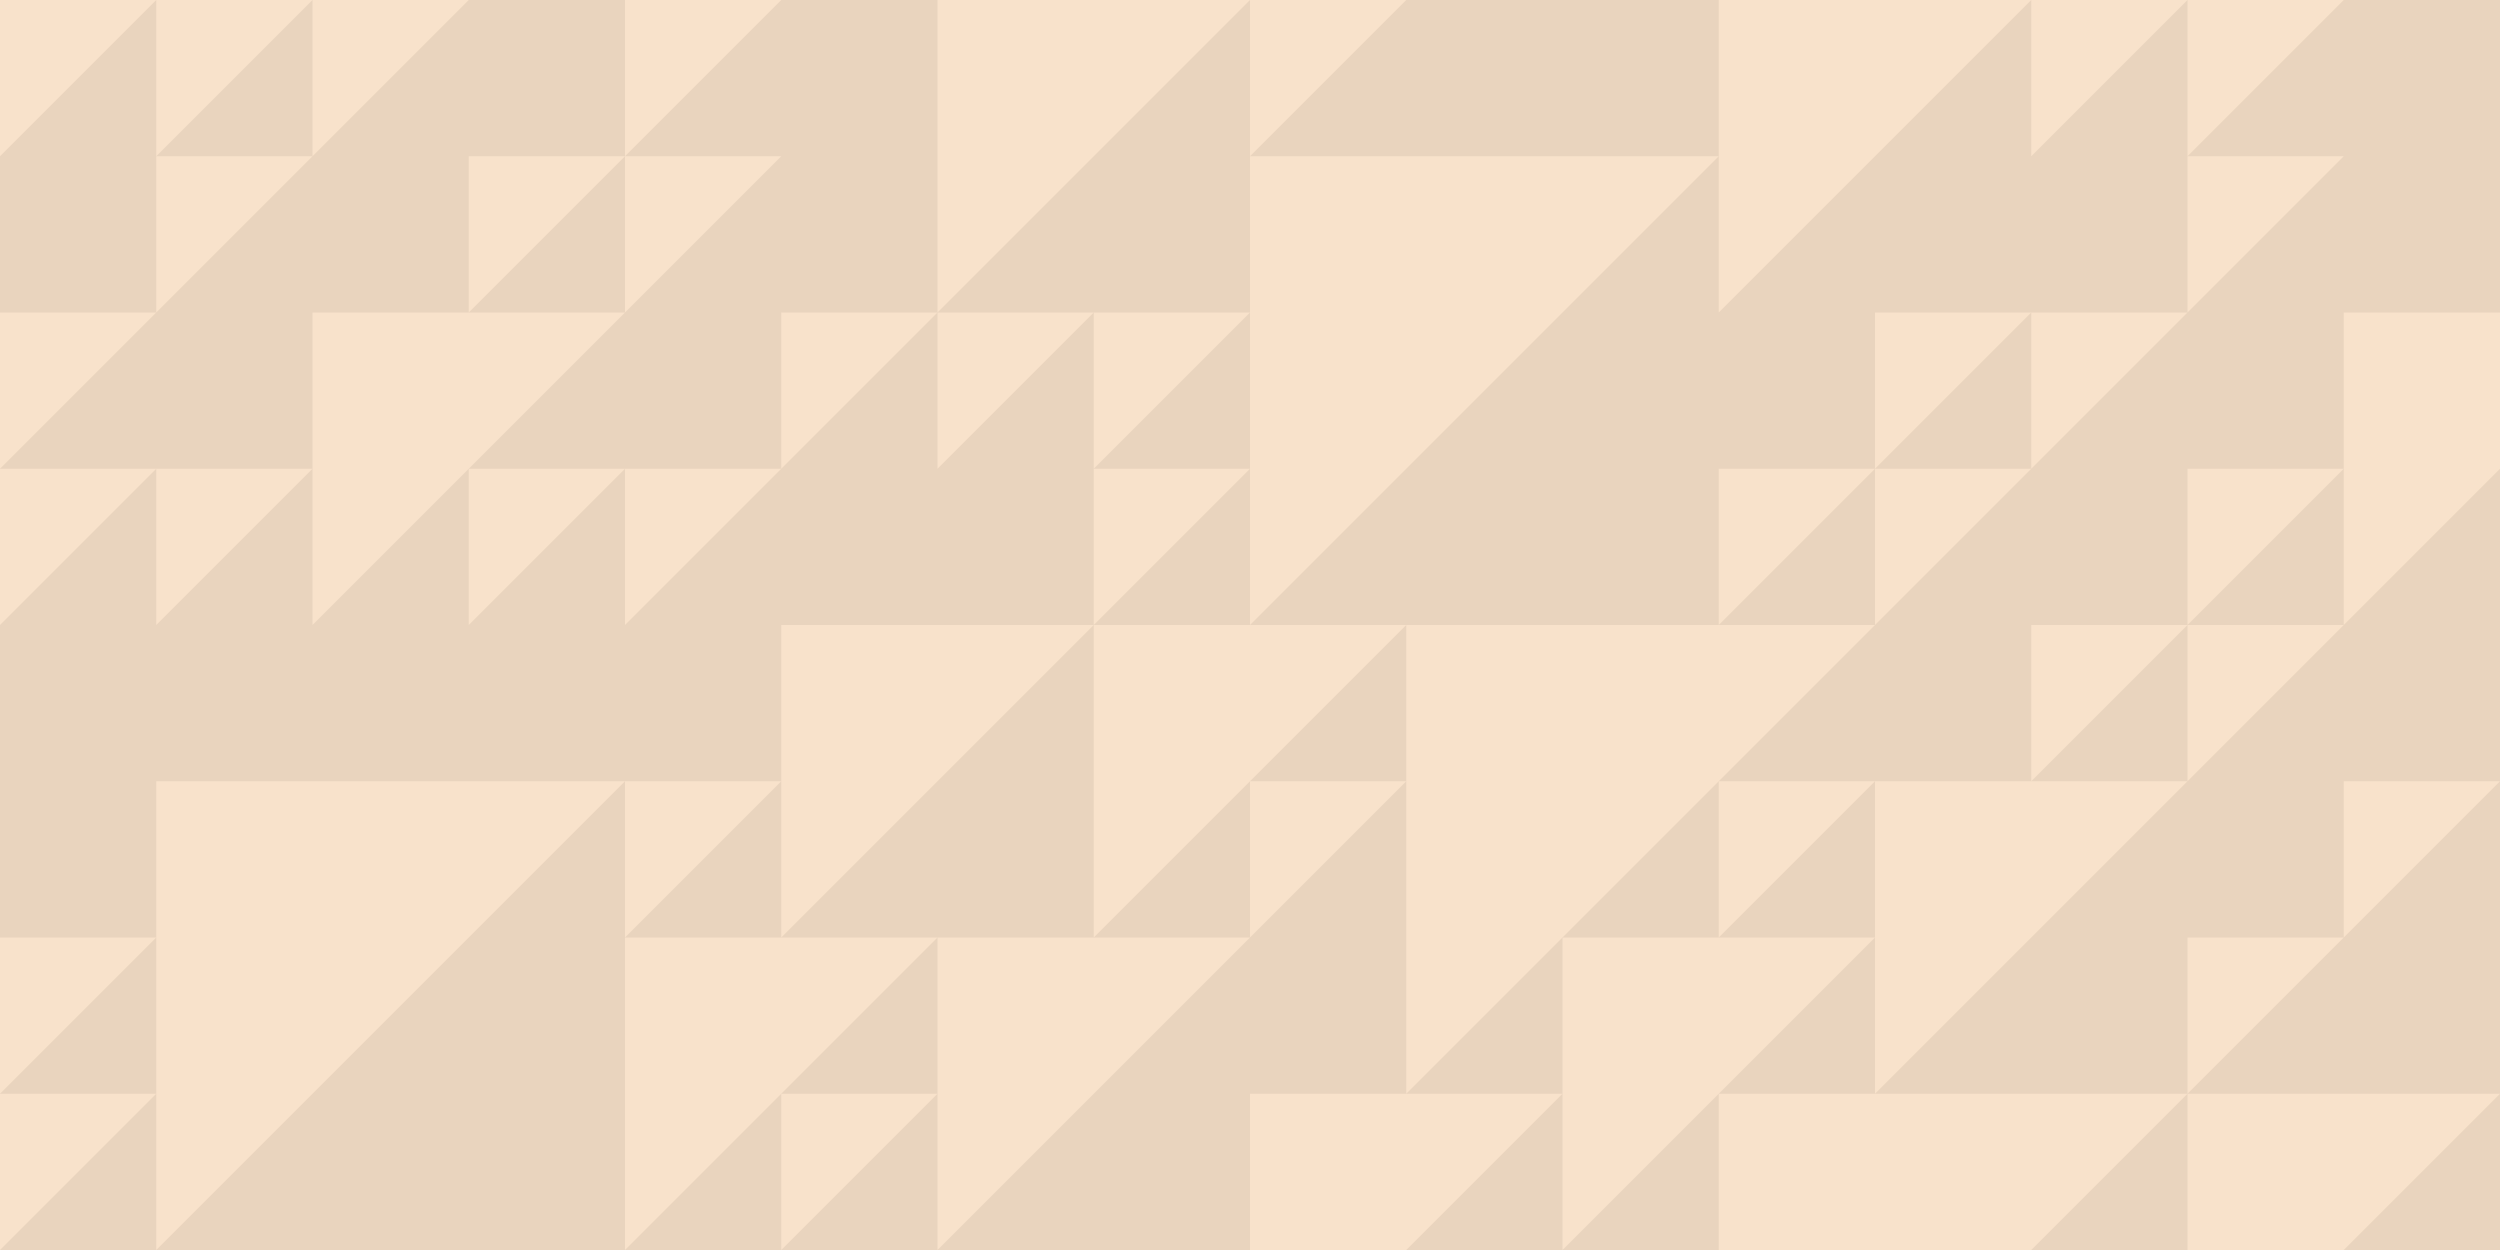 <?xml version="1.0" encoding="UTF-8" standalone="no"?>
<svg
   xmlns:dc="http://purl.org/dc/elements/1.1/"
   xmlns:cc="http://creativecommons.org/ns#"
   xmlns:rdf="http://www.w3.org/1999/02/22-rdf-syntax-ns#"
   xmlns:svg="http://www.w3.org/2000/svg"
   xmlns="http://www.w3.org/2000/svg"
   xmlns:sodipodi="http://sodipodi.sourceforge.net/DTD/sodipodi-0.dtd"
   xmlns:inkscape="http://www.inkscape.org/namespaces/inkscape"
   width="400"
   height="200"
   viewBox="0 0 160 80"
   version="1.1"
   id="svg108"
   sodipodi:docname="Repeating-Triangles.svg"
   inkscape:version="1.0.2-2 (e86c870879, 2021-01-15)">
  <defs
     id="defs112" />
  <sodipodi:namedview
     pagecolor="#ffffff"
     bordercolor="#666666"
     borderopacity="1"
     objecttolerance="10"
     gridtolerance="10"
     guidetolerance="10"
     inkscape:pageopacity="0"
     inkscape:pageshadow="2"
     inkscape:window-width="1920"
     inkscape:window-height="1017"
     id="namedview110"
     showgrid="false"
     inkscape:zoom="2.6"
     inkscape:cx="200"
     inkscape:cy="100"
     inkscape:window-x="-8"
     inkscape:window-y="-8"
     inkscape:window-maximized="1"
     inkscape:current-layer="svg108" />
  <rect
     fill="#e9d4be"
     width="160"
     height="80"
     id="rect2" />
  <g
     fill="#f8e2cb"
     id="g106">
    <polygon
       points="0 10 0 0 10 0"
       id="polygon4" />
    <polygon
       points="0 40 0 30 10 30"
       id="polygon6" />
    <polygon
       points="0 30 0 20 10 20"
       id="polygon8" />
    <polygon
       points="0 70 0 60 10 60"
       id="polygon10" />
    <polygon
       points="0 80 0 70 10 70"
       id="polygon12" />
    <polygon
       points="50 80 50 70 60 70"
       id="polygon14" />
    <polygon
       points="10 20 10 10 20 10"
       id="polygon16" />
    <polygon
       points="10 40 10 30 20 30"
       id="polygon18" />
    <polygon
       points="20 10 20 0 30 0"
       id="polygon20" />
    <polygon
       points="10 10 10 0 20 0"
       id="polygon22" />
    <polygon
       points="30 20 30 10 40 10"
       id="polygon24" />
    <polygon
       points="20 20 20 40 40 20"
       id="polygon26" />
    <polygon
       points="40 10 40 0 50 0"
       id="polygon28" />
    <polygon
       points="40 20 40 10 50 10"
       id="polygon30" />
    <polygon
       points="40 40 40 30 50 30"
       id="polygon32" />
    <polygon
       points="30 40 30 30 40 30"
       id="polygon34" />
    <polygon
       points="40 60 40 50 50 50"
       id="polygon36" />
    <polygon
       points="50 30 50 20 60 20"
       id="polygon38" />
    <polygon
       points="40 60 40 80 60 60"
       id="polygon40" />
    <polygon
       points="50 40 50 60 70 40"
       id="polygon42" />
    <polygon
       points="60 0 60 20 80 0"
       id="polygon44" />
    <polygon
       points="70 30 70 20 80 20"
       id="polygon46" />
    <polygon
       points="70 40 70 30 80 30"
       id="polygon48" />
    <polygon
       points="60 60 60 80 80 60"
       id="polygon50" />
    <polygon
       points="80 10 80 0 90 0"
       id="polygon52" />
    <polygon
       points="70 40 70 60 90 40"
       id="polygon54" />
    <polygon
       points="80 60 80 50 90 50"
       id="polygon56" />
    <polygon
       points="60 30 60 20 70 20"
       id="polygon58" />
    <polygon
       points="80 70 80 80 90 80 100 70"
       id="polygon60" />
    <polygon
       points="80 10 80 40 110 10"
       id="polygon62" />
    <polygon
       points="110 40 110 30 120 30"
       id="polygon64" />
    <polygon
       points="90 40 90 70 120 40"
       id="polygon66" />
    <polygon
       points="10 50 10 80 40 50"
       id="polygon68" />
    <polygon
       points="110 60 110 50 120 50"
       id="polygon70" />
    <polygon
       points="100 60 100 80 120 60"
       id="polygon72" />
    <polygon
       points="110 0 110 20 130 0"
       id="polygon74" />
    <polygon
       points="120 30 120 20 130 20"
       id="polygon76" />
    <polygon
       points="130 10 130 0 140 0"
       id="polygon78" />
    <polygon
       points="130 30 130 20 140 20"
       id="polygon80" />
    <polygon
       points="120 40 120 30 130 30"
       id="polygon82" />
    <polygon
       points="130 50 130 40 140 40"
       id="polygon84" />
    <polygon
       points="120 50 120 70 140 50"
       id="polygon86" />
    <polygon
       points="110 70 110 80 130 80 140 70"
       id="polygon88" />
    <polygon
       points="140 10 140 0 150 0"
       id="polygon90" />
    <polygon
       points="140 20 140 10 150 10"
       id="polygon92" />
    <polygon
       points="140 40 140 30 150 30"
       id="polygon94" />
    <polygon
       points="140 50 140 40 150 40"
       id="polygon96" />
    <polygon
       points="140 70 140 60 150 60"
       id="polygon98" />
    <polygon
       points="150 20 150 40 160 30 160 20"
       id="polygon100" />
    <polygon
       points="150 60 150 50 160 50"
       id="polygon102" />
    <polygon
       points="140 70 140 80 150 80 160 70"
       id="polygon104" />
  </g>
</svg>
